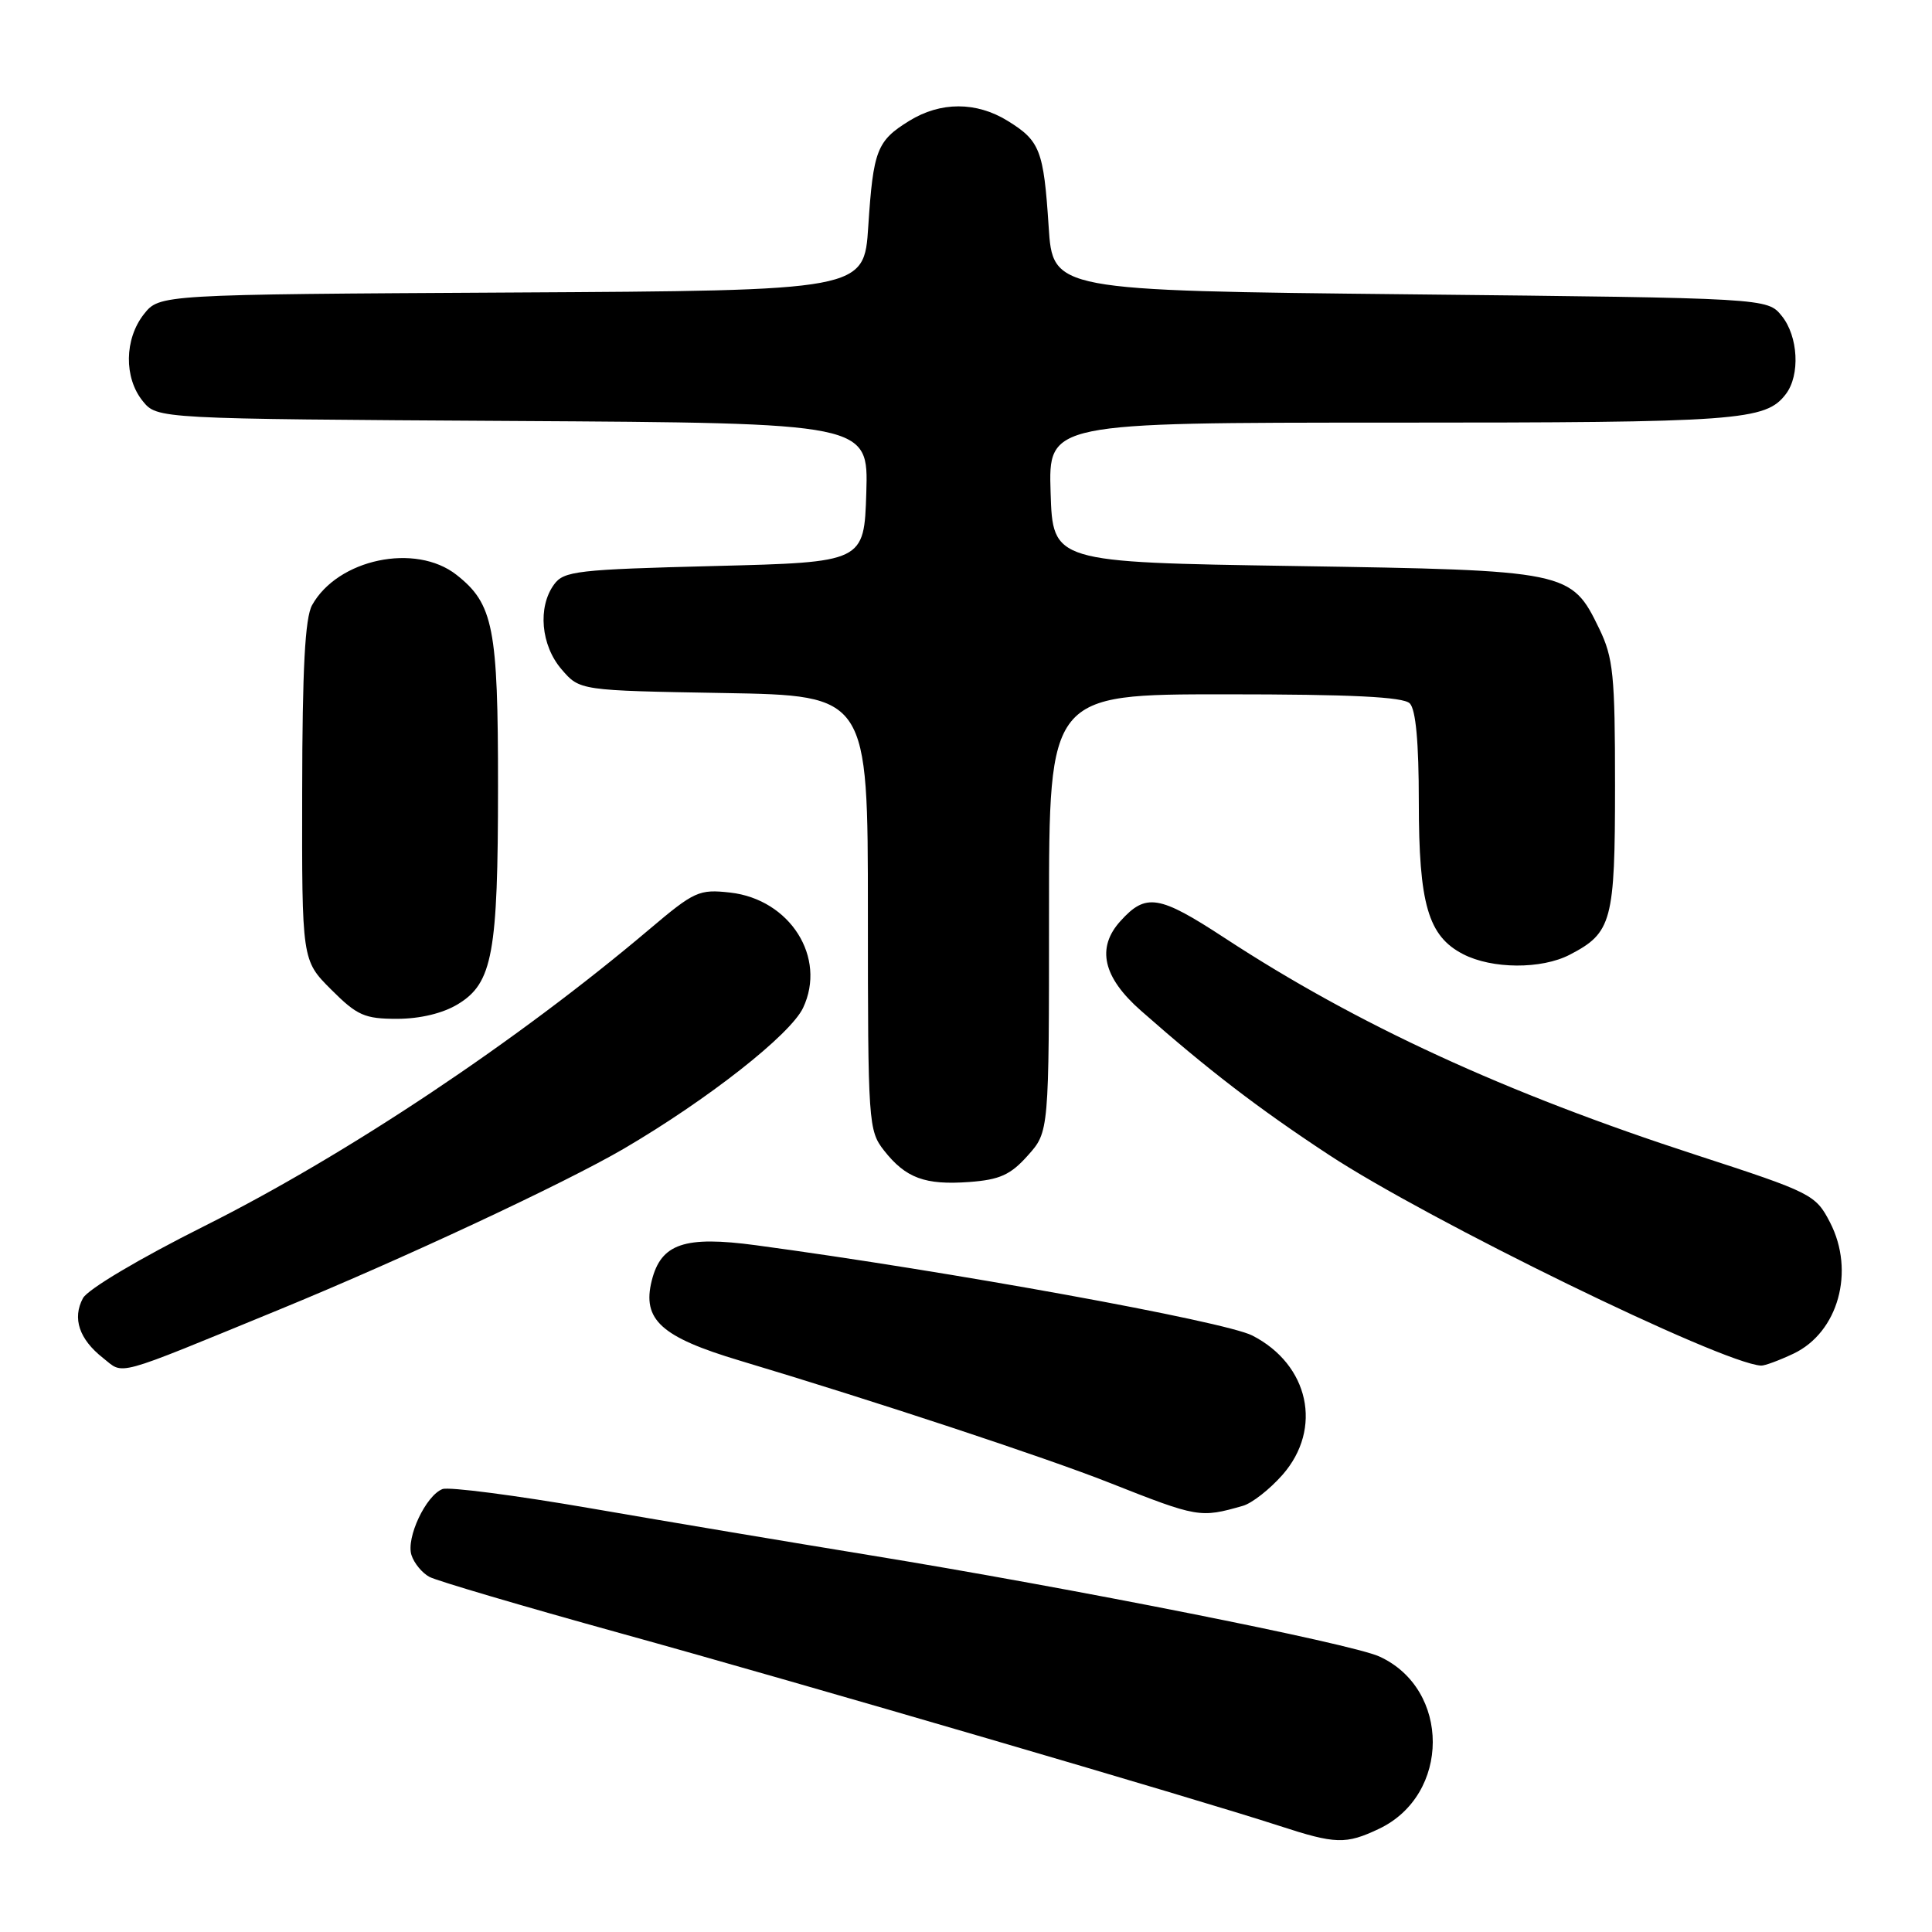 <?xml version="1.0" encoding="UTF-8" standalone="no"?>
<!DOCTYPE svg PUBLIC "-//W3C//DTD SVG 1.1//EN" "http://www.w3.org/Graphics/SVG/1.1/DTD/svg11.dtd" >
<svg xmlns="http://www.w3.org/2000/svg" xmlns:xlink="http://www.w3.org/1999/xlink" version="1.1" viewBox="0 0 256 256">
 <g >
 <path fill="currentColor"
d=" M 182.72 242.33 C 192.21 237.83 192.23 223.80 182.76 219.49 C 179.00 217.78 142.00 210.43 115.00 206.03 C 104.83 204.37 88.32 201.60 78.33 199.87 C 68.33 198.14 59.47 196.99 58.63 197.31 C 56.43 198.16 53.79 203.76 54.52 206.05 C 54.86 207.12 55.93 208.43 56.91 208.95 C 57.88 209.47 69.28 212.83 82.24 216.42 C 106.09 223.02 158.47 238.34 169.50 241.93 C 176.97 244.37 178.33 244.41 182.72 242.33 Z  M 164.69 199.53 C 165.89 199.19 168.25 197.34 169.94 195.42 C 175.31 189.30 173.46 180.81 165.93 176.96 C 162.23 175.08 125.80 168.45 100.16 165.00 C 90.70 163.73 87.59 164.78 86.36 169.69 C 85.06 174.87 87.60 177.17 98.03 180.29 C 115.76 185.60 138.48 193.10 147.00 196.47 C 158.75 201.11 159.02 201.15 164.69 199.53 Z  M 37.00 173.53 C 53.30 166.84 74.77 156.81 82.64 152.22 C 93.76 145.71 104.72 137.11 106.41 133.55 C 109.57 126.88 104.69 119.17 96.75 118.27 C 92.62 117.81 92.01 118.09 86.04 123.14 C 68.58 137.92 45.99 152.99 27.10 162.45 C 18.47 166.77 11.62 170.84 10.99 172.02 C 9.56 174.68 10.49 177.45 13.64 179.93 C 16.50 182.18 14.73 182.67 37.00 173.53 Z  M 237.64 179.37 C 243.58 176.55 245.83 168.45 242.49 161.98 C 240.58 158.28 240.07 158.03 224.75 153.04 C 199.43 144.81 179.81 135.77 162.25 124.27 C 153.57 118.59 151.84 118.31 148.47 122.04 C 145.25 125.59 146.14 129.49 151.18 133.92 C 160.09 141.77 166.69 146.84 176.02 152.98 C 189.20 161.67 228.12 180.66 233.35 180.95 C 233.82 180.98 235.75 180.26 237.64 179.37 Z  M 136.19 153.11 C 139.00 149.97 139.00 149.97 139.00 120.98 C 139.00 92.00 139.00 92.00 162.30 92.00 C 179.09 92.00 185.94 92.34 186.80 93.20 C 187.60 94.00 188.00 98.36 188.00 106.23 C 188.00 119.79 189.23 124.04 193.87 126.43 C 197.70 128.41 204.24 128.45 207.99 126.51 C 213.59 123.61 214.00 122.10 214.00 104.09 C 214.00 89.41 213.77 87.16 211.90 83.29 C 208.19 75.64 207.85 75.57 171.50 75.00 C 139.50 74.50 139.50 74.50 139.21 65.25 C 138.92 56.00 138.92 56.00 184.40 56.00 C 230.51 56.00 233.95 55.75 236.64 52.21 C 238.55 49.70 238.28 44.56 236.09 41.86 C 234.18 39.50 234.18 39.50 186.84 39.00 C 139.50 38.50 139.50 38.50 138.95 30.00 C 138.29 19.91 137.81 18.66 133.53 16.02 C 129.37 13.45 124.63 13.45 120.47 16.02 C 116.19 18.66 115.71 19.91 115.05 30.00 C 114.50 38.50 114.50 38.50 67.81 38.76 C 21.13 39.02 21.13 39.02 19.06 41.64 C 16.48 44.93 16.41 50.05 18.91 53.14 C 20.82 55.50 20.82 55.50 67.95 55.78 C 115.07 56.06 115.07 56.06 114.79 65.28 C 114.50 74.50 114.50 74.50 94.67 75.00 C 76.51 75.46 74.71 75.66 73.42 77.44 C 71.22 80.44 71.67 85.51 74.41 88.69 C 76.82 91.50 76.82 91.50 95.91 91.83 C 115.00 92.16 115.00 92.16 115.00 120.94 C 115.00 148.84 115.07 149.81 117.14 152.45 C 120.02 156.11 122.57 157.05 128.44 156.62 C 132.47 156.32 133.90 155.68 136.19 153.11 Z  M 60.69 133.05 C 65.27 130.26 65.99 126.33 65.99 104.22 C 66.00 83.16 65.38 80.02 60.49 76.17 C 55.06 71.90 44.75 74.07 41.35 80.19 C 40.42 81.87 40.06 88.60 40.04 104.87 C 40.00 127.24 40.00 127.24 43.88 131.12 C 47.33 134.57 48.31 135.00 52.63 135.00 C 55.69 134.99 58.69 134.27 60.69 133.05 Z "/>
</g>
</svg>